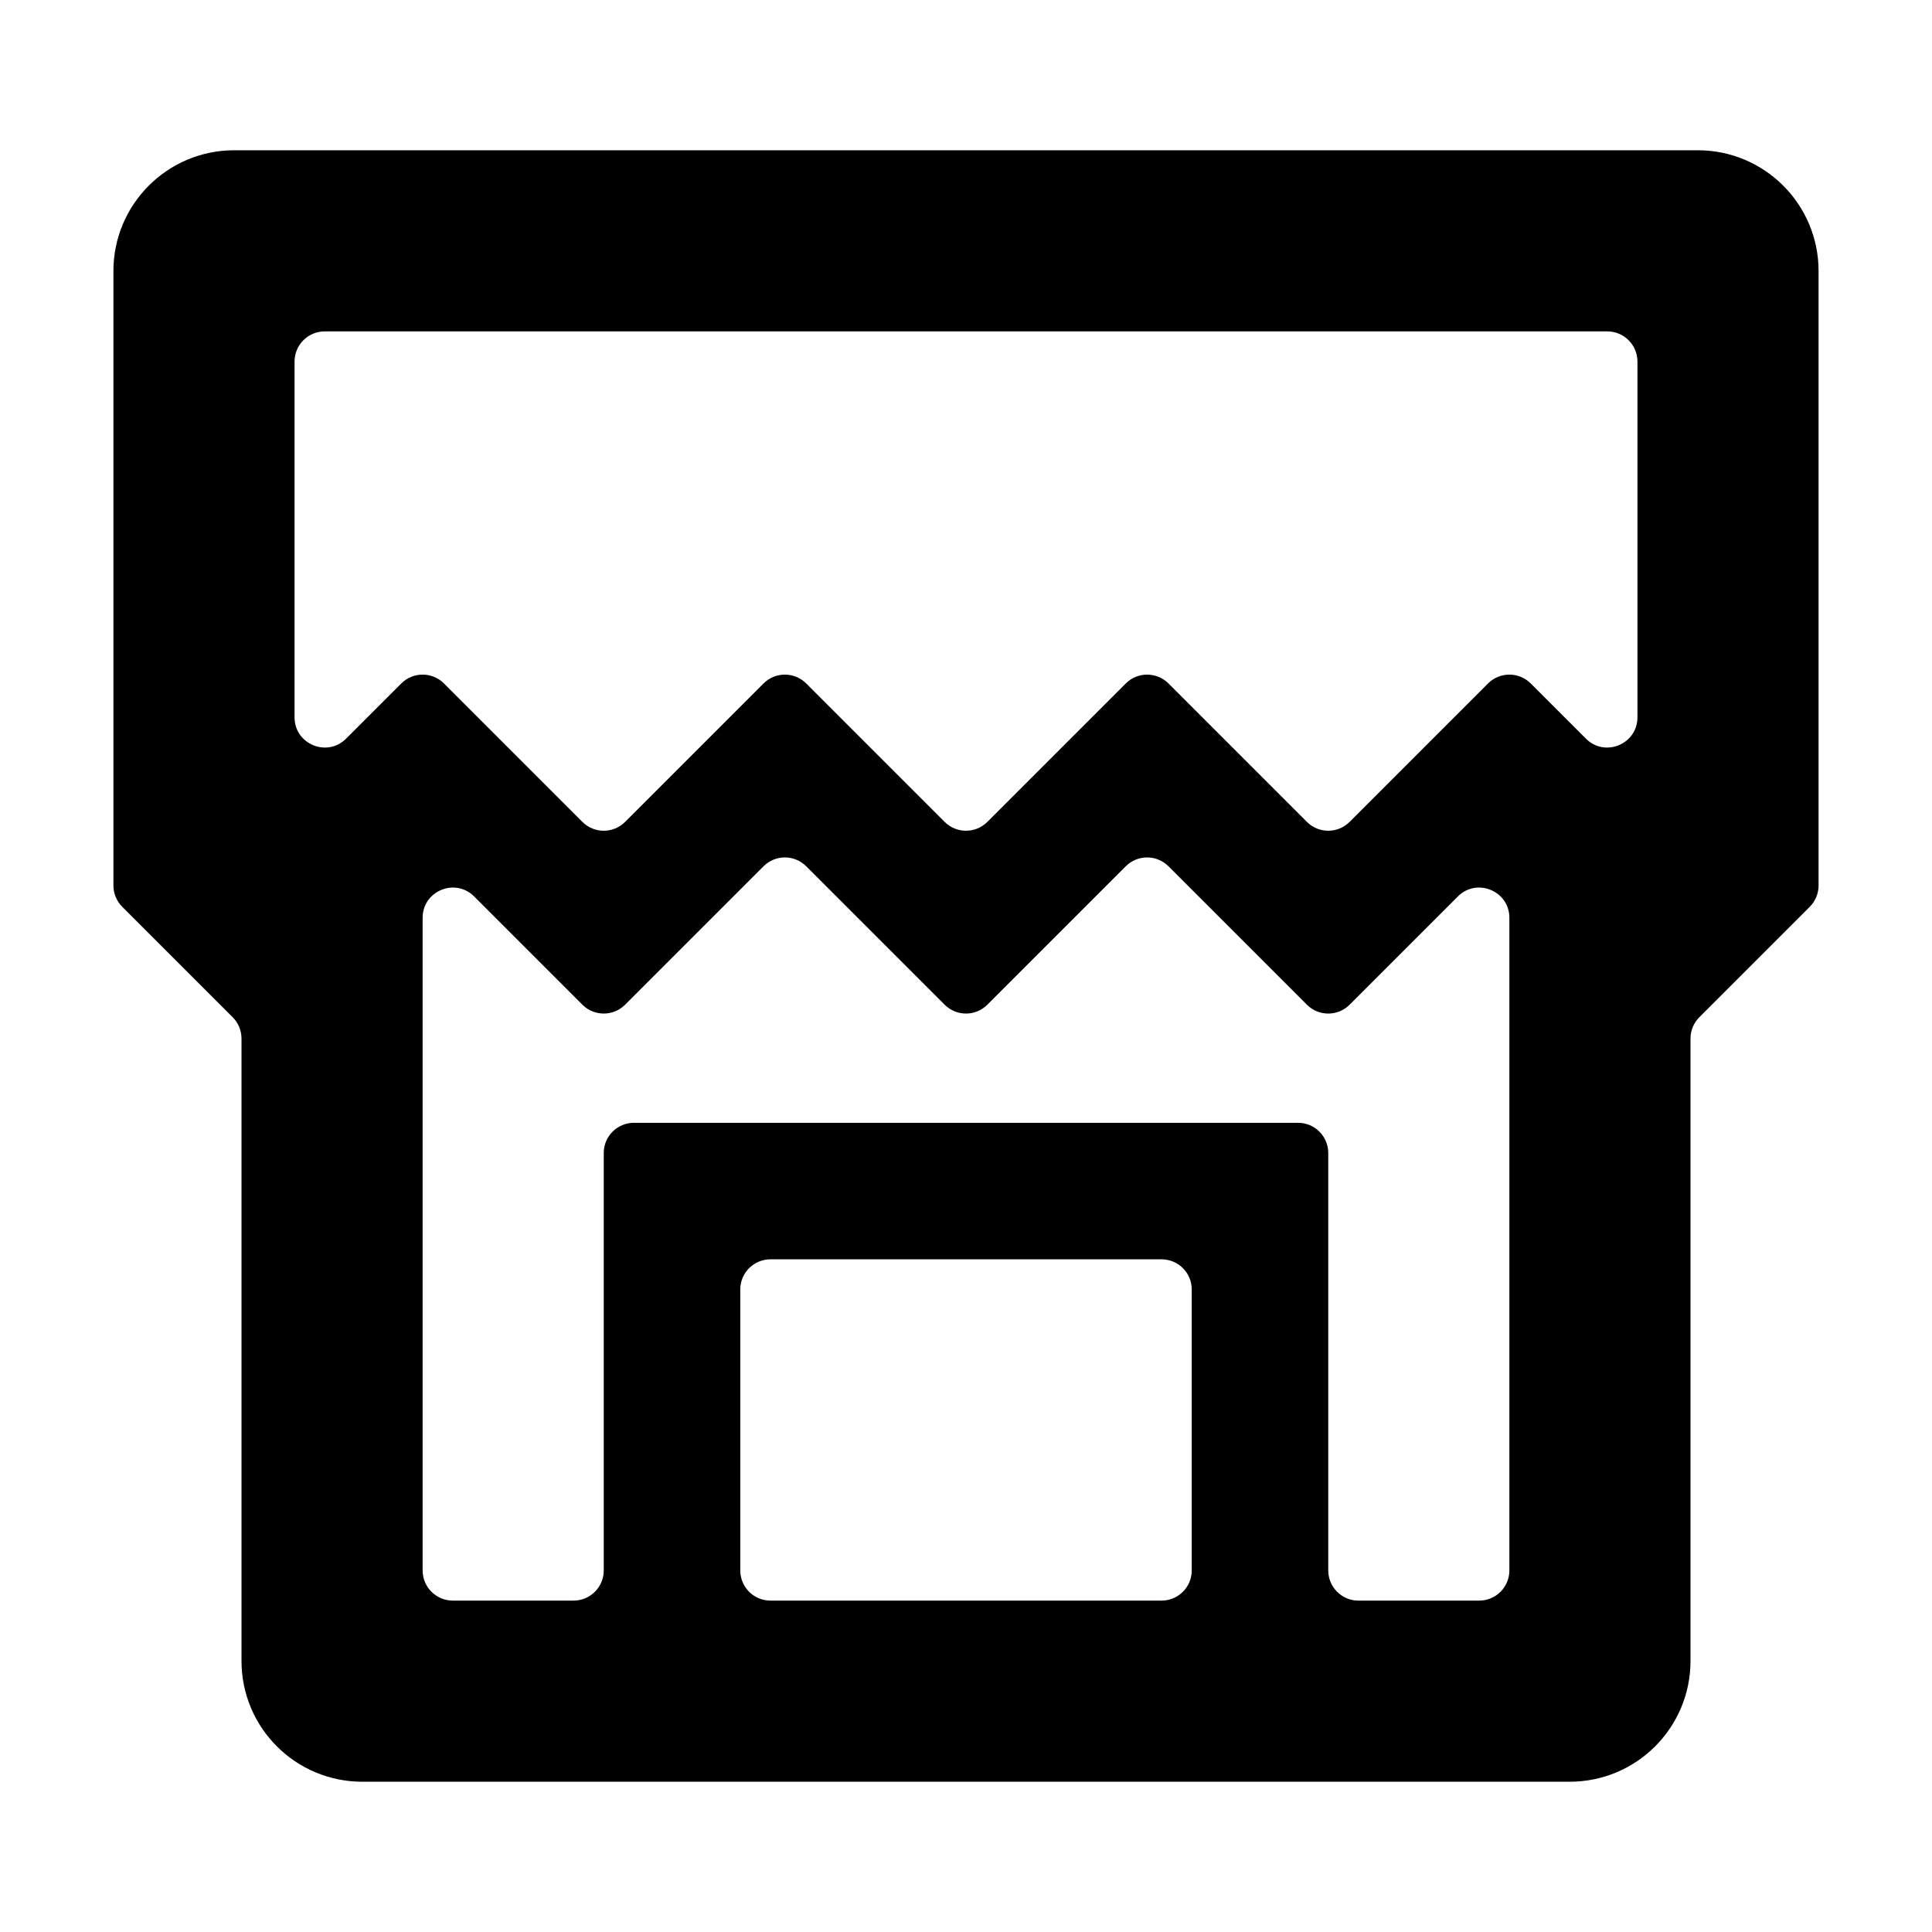 <?xml version="1.0" encoding="UTF-8"?>
<svg id="e" data-name="vendor" xmlns="http://www.w3.org/2000/svg" width="1600" height="1600" viewBox="0 0 1600 1600">
  <path d="M93.934,224.443v508.875c0,6.63,2.634,12.989,7.322,17.678l91.421,91.421c4.688,4.688,7.322,11.047,7.322,17.678v515.461c0,55.228,44.772,100,100,100h1000c55.228,0,100-44.772,100-100V860.095c0-6.63,2.634-12.989,7.322-17.678l91.421-91.421c4.688-4.688,7.322-11.047,7.322-17.678V224.443c0-55.228-44.772-100-100-100H193.934c-55.228,0-100,44.772-100,100ZM613.057,1300.557v-232.642c0-13.807,11.193-25,25-25h323.887c13.807,0,25,11.193,25,25v232.642c0,13.807-11.193,25-25,25h-323.887c-13.807,0-25-11.193-25-25Zm611.943,25h-100c-13.807,0-25-11.193-25-25v-345.698c0-13.807-11.193-25-25-25H525c-13.807,0-25,11.193-25,25v345.698c0,13.807-11.193,25-25,25h-100c-13.807,0-25-11.193-25-25V760.096c0-22.273,26.929-33.427,42.678-17.678l89.645,89.645c9.763,9.763,25.592,9.763,35.355,0l114.645-114.645c9.763-9.763,25.592-9.763,35.355,0l114.645,114.645c9.763,9.763,25.592,9.763,35.355,0l114.645-114.645c9.763-9.763,25.592-9.763,35.355,0l114.645,114.645c9.763,9.763,25.592,9.763,35.355,0l89.645-89.645c15.749-15.749,42.678-4.595,42.678,17.678v540.461c0,13.807-11.193,25-25,25Zm7.322-759.546l-114.645,114.645c-9.763,9.763-25.592,9.763-35.355,0l-114.645-114.645c-9.763-9.763-25.592-9.763-35.355,0l-114.645,114.645c-9.763,9.763-25.592,9.763-35.355,0l-114.645-114.645c-9.763-9.763-25.592-9.763-35.355,0l-114.645,114.645c-9.763,9.763-25.592,9.763-35.355,0l-114.645-114.645c-9.763-9.763-25.592-9.763-35.355,0l-45.711,45.711c-15.749,15.749-42.678,4.595-42.678-17.678V299.443c0-13.807,11.193-25,25-25H1331.066c13.807,0,25,11.193,25,25v294.601c0,22.273-26.929,33.427-42.678,17.678l-45.711-45.711c-9.763-9.763-25.592-9.763-35.355,0Z"/>
</svg>